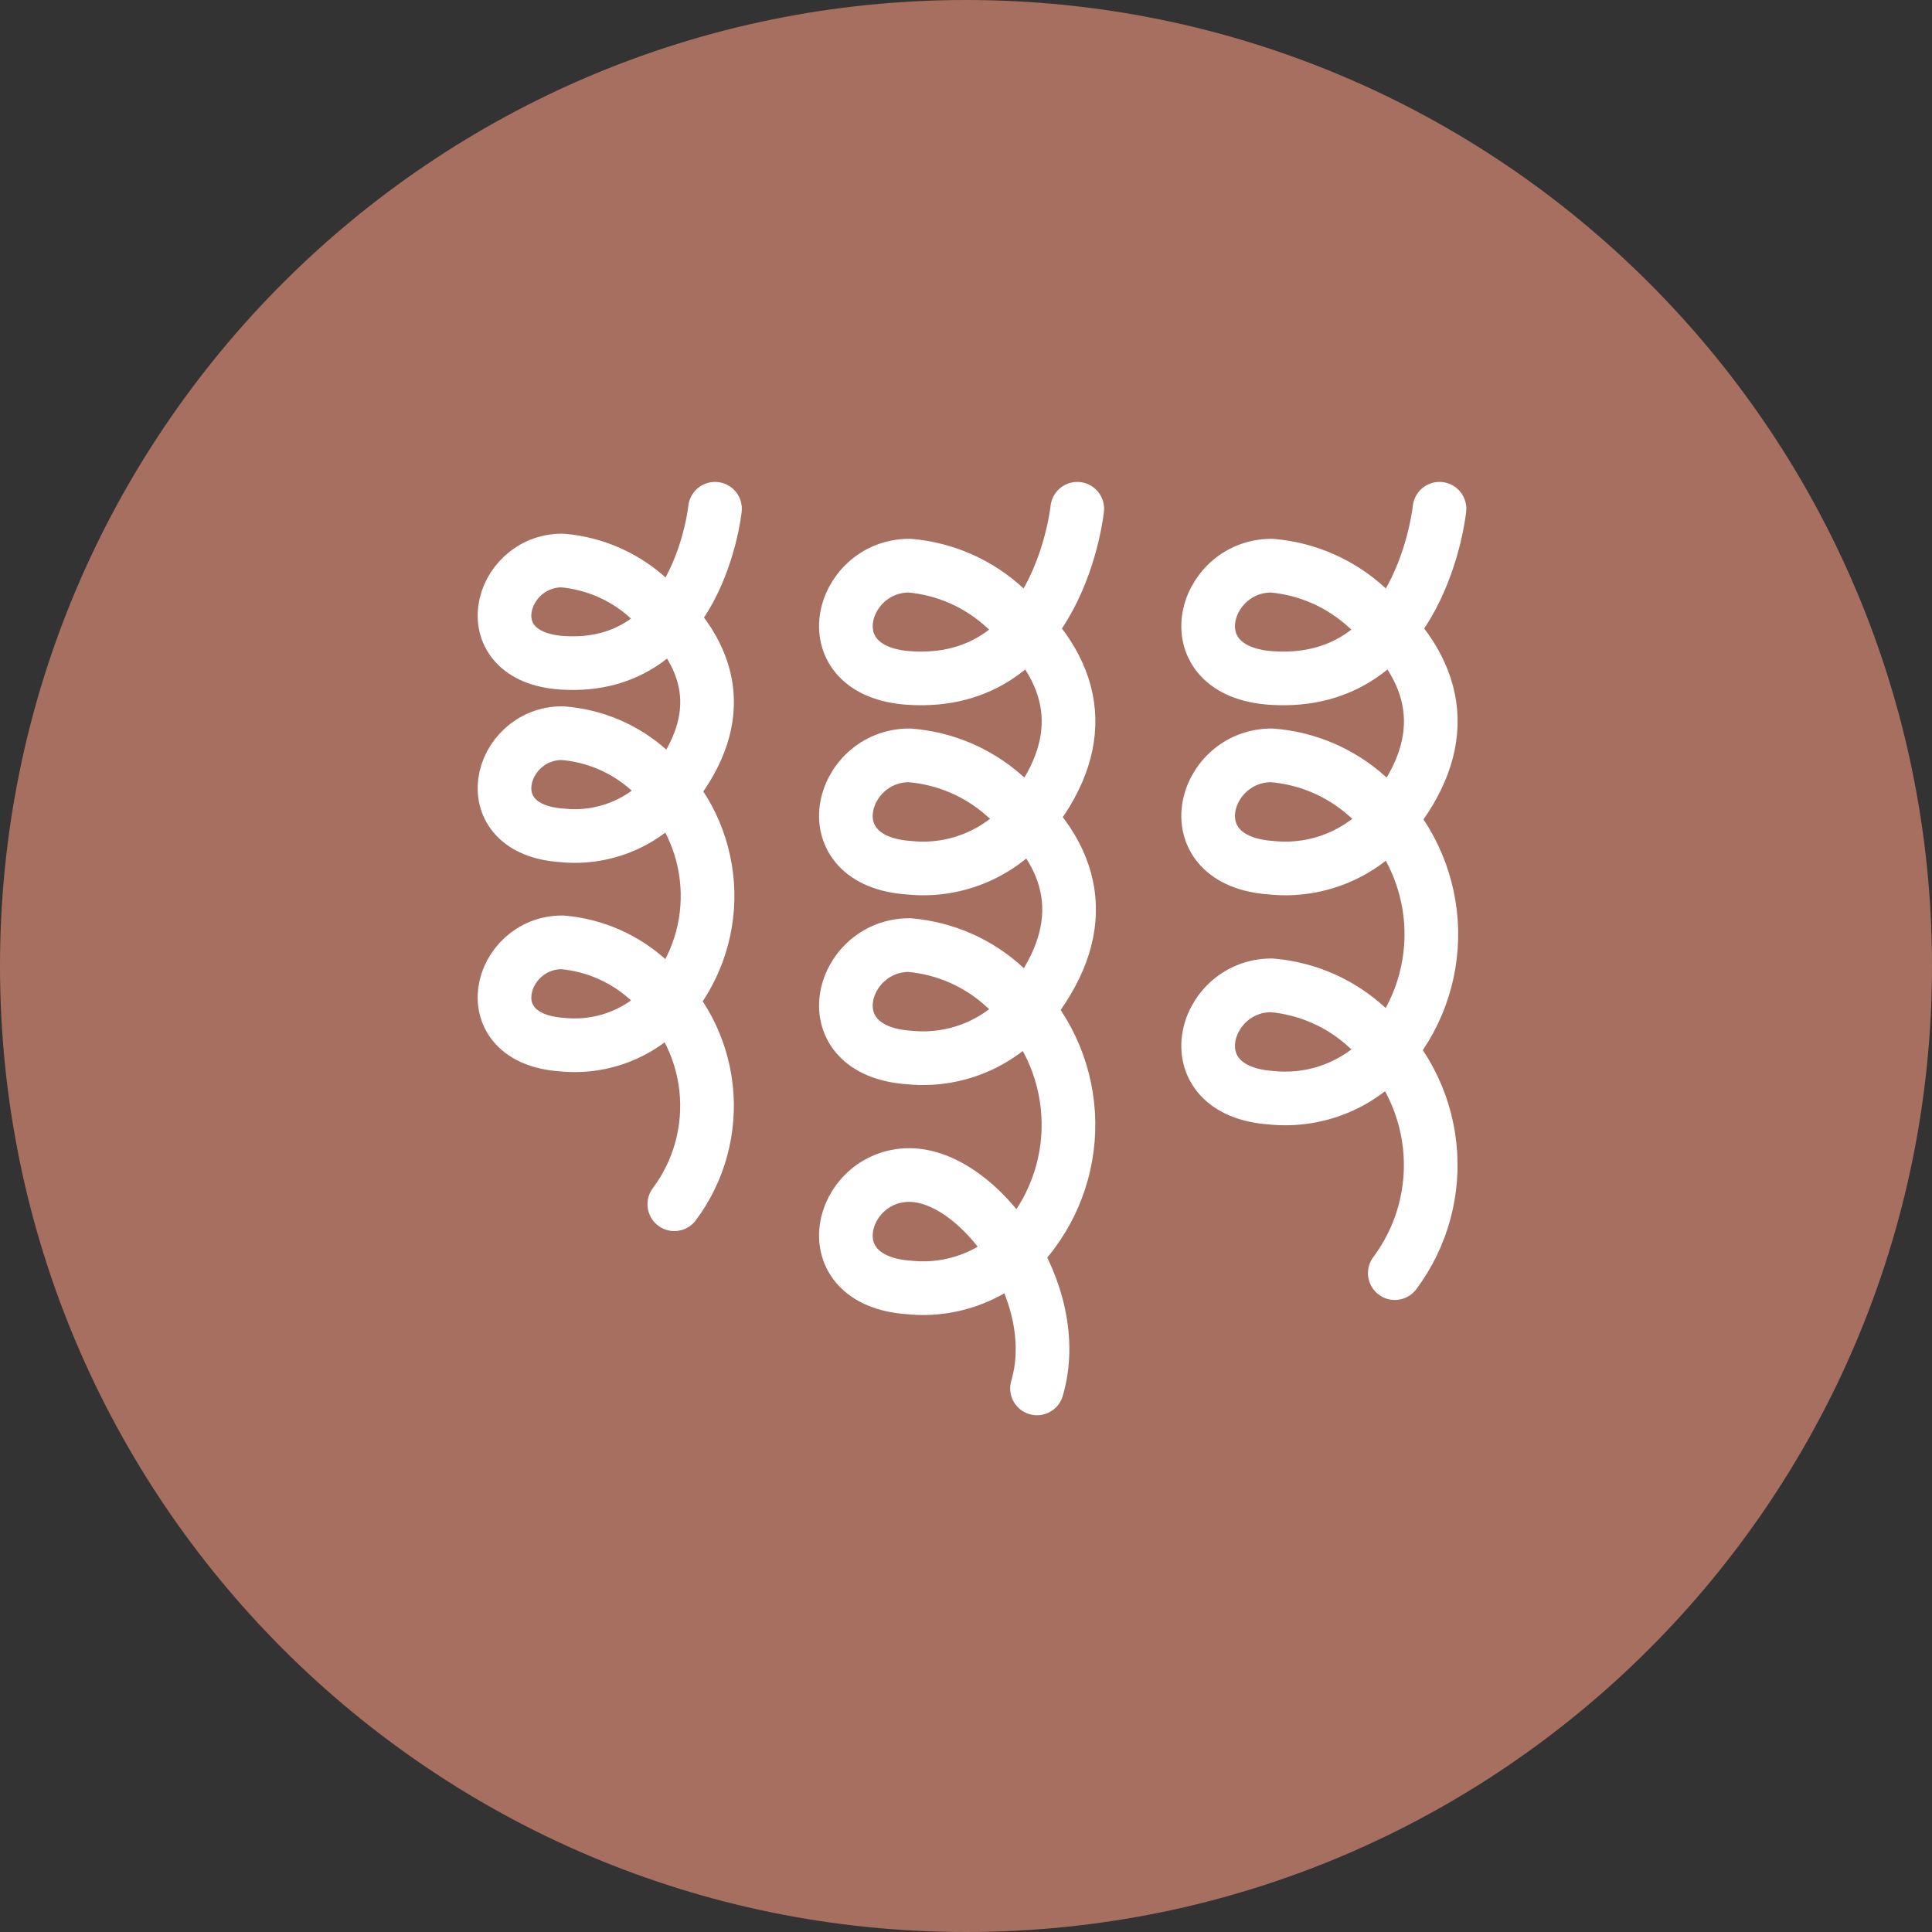 <svg width="36" height="36" viewBox="0 0 36 36" fill="none" xmlns="http://www.w3.org/2000/svg">
<rect x="0" y="0" width="36" height="36" fill="#333333" stroke="none"/>
<path d="M18 36C27.941 36 36 27.941 36 18C36 8.059 27.941 0 18 0C8.059 0 0 8.059 0 18C0 27.941 8.059 36 18 36Z" fill="#A66F60"/>
<path d="M20.073 9.48C20.073 9.48 19.735 12.818 16.944 12.634C15.114 12.514 15.644 10.54 16.944 10.54C17.614 10.596 18.245 10.877 18.737 11.335C20.073 12.465 20.307 13.766 19.24 15.153C18.979 15.508 18.63 15.788 18.227 15.966C17.824 16.144 17.382 16.214 16.944 16.169C15.114 16.049 15.644 14.075 16.944 14.075C17.604 14.125 18.23 14.392 18.724 14.834C20.081 15.947 20.317 17.253 19.264 18.657C19.004 19.02 18.653 19.309 18.245 19.493C17.837 19.677 17.389 19.75 16.944 19.705C15.114 19.584 15.644 17.61 16.944 17.61C17.614 17.667 18.245 17.947 18.737 18.406C19.384 18.962 19.796 19.742 19.889 20.59C19.983 21.438 19.751 22.29 19.24 22.973C18.979 23.328 18.63 23.608 18.227 23.786C17.824 23.965 17.382 24.035 16.944 23.99C15.114 23.869 15.644 21.895 16.944 21.895C18.244 21.895 19.85 24.084 19.323 25.871" stroke="white" stroke-linecap="round" stroke-linejoin="round"/>
<path d="M26.823 9.48C26.823 9.48 26.486 12.818 23.694 12.634C21.864 12.514 22.394 10.54 23.694 10.54C24.364 10.596 24.995 10.877 25.487 11.335C26.823 12.465 27.057 13.766 25.99 15.153C25.729 15.508 25.38 15.788 24.977 15.966C24.574 16.144 24.132 16.214 23.694 16.169C21.864 16.049 22.394 14.075 23.694 14.075C24.354 14.125 24.98 14.392 25.474 14.834C26.128 15.385 26.547 16.164 26.648 17.014C26.748 17.863 26.522 18.718 26.014 19.407C25.754 19.77 25.403 20.059 24.995 20.243C24.587 20.427 24.139 20.5 23.694 20.455C21.864 20.334 22.394 18.36 23.694 18.36C24.364 18.417 24.995 18.697 25.487 19.156C26.134 19.712 26.546 20.492 26.639 21.34C26.733 22.188 26.501 23.04 25.99 23.723" stroke="white" stroke-linecap="round" stroke-linejoin="round"/>
<path d="M13.323 9.48C13.323 9.48 13.016 12.517 10.476 12.35C8.811 12.24 9.293 10.444 10.476 10.444C11.085 10.496 11.66 10.751 12.107 11.168C13.323 12.196 13.536 13.379 12.565 14.641C12.328 14.964 12.01 15.219 11.643 15.381C11.277 15.543 10.874 15.607 10.476 15.566C8.811 15.457 9.293 13.661 10.476 13.661C11.077 13.706 11.646 13.949 12.095 14.351C12.69 14.853 13.072 15.562 13.163 16.334C13.255 17.107 13.049 17.885 12.587 18.511C12.351 18.842 12.03 19.105 11.66 19.272C11.289 19.44 10.88 19.506 10.476 19.465C8.811 19.355 9.293 17.559 10.476 17.559C11.085 17.611 11.66 17.866 12.107 18.283C12.696 18.789 13.071 19.499 13.156 20.27C13.241 21.042 13.03 21.817 12.565 22.439" stroke="white" stroke-linecap="round" stroke-linejoin="round"/>
</svg>
